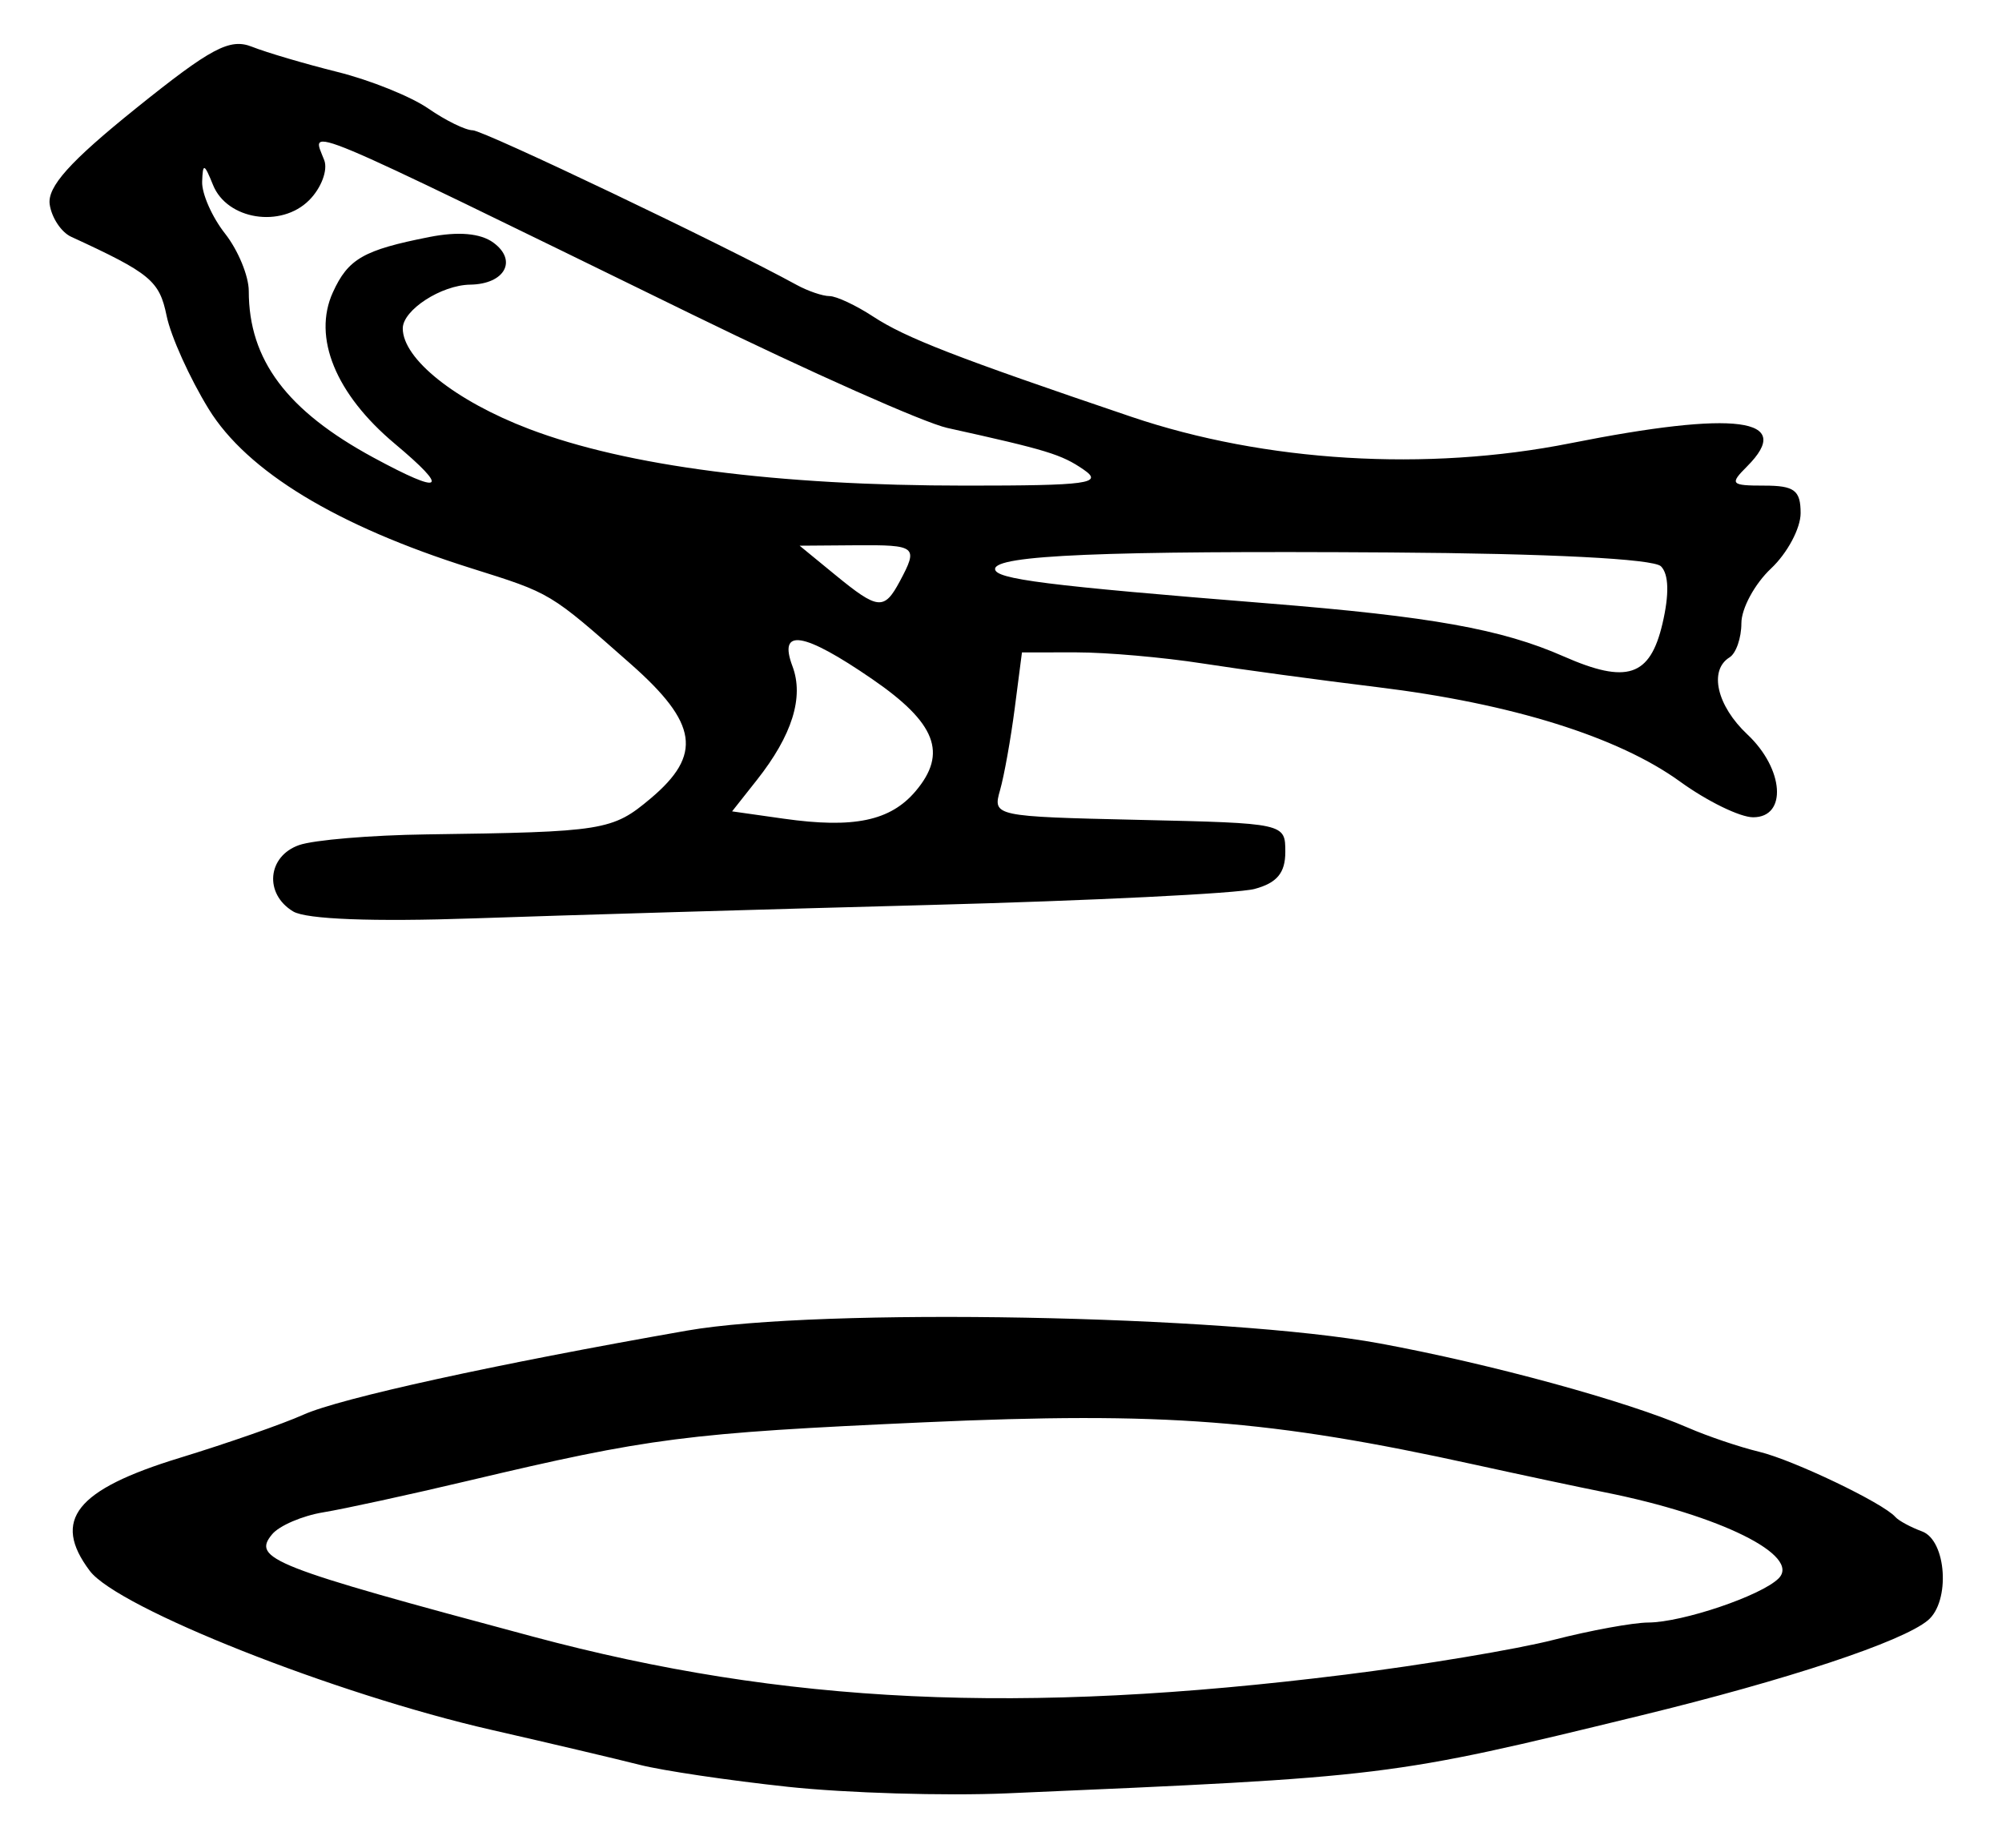 <?xml version="1.0" encoding="UTF-8" standalone="no"?>
<!-- Created with Inkscape (http://www.inkscape.org/) -->

<svg
   version="1.1"
   id="svg213"
   width="225.333"
   height="208"
   viewBox="0 0 225.333 208"
   xmlns="http://www.w3.org/2000/svg"
   xmlns:svg="http://www.w3.org/2000/svg">
  <defs
     id="defs217" />
  <g
     id="g219">
    <path
       style="fill:#000000;stroke-width:1.333"
       d="m 88.667,201.137 c -6.6,-0.706 -14.1,-1.819 -16.667,-2.473 -2.567,-0.654 -10.085,-2.427 -16.707,-3.94 -17.576,-4.016 -42.043,-13.706 -45.191,-17.898 -4.29,-5.714 -1.574,-9.131 10.099,-12.707 5.389,-1.651 11.663,-3.841 13.942,-4.866 4.126,-1.857 21.629,-5.694 43.19,-9.469 14.889,-2.606 60.638,-1.756 78,1.451 12.494,2.307 27.792,6.493 34.667,9.485 2.2,0.958 5.8,2.175 8,2.705 3.848,0.927 13.945,5.761 15.33,7.339 0.369,0.42 1.72,1.151 3.004,1.625 2.759,1.018 3.206,7.894 0.65,10.015 -2.918,2.421 -15.75,6.674 -32.317,10.71 -28.368,6.911 -28.286,6.901 -71.333,8.761 -6.967,0.301 -18.067,-0.03 -24.667,-0.737 z m 62.667,-12.614 c 8.8,-1.097 19.387,-2.864 23.526,-3.926 4.139,-1.062 8.939,-1.94 10.667,-1.951 3.866,-0.025 12.717,-3.023 14.66,-4.965 2.568,-2.568 -6.553,-7.094 -19.519,-9.686 -2.933,-0.586 -9.533,-1.99 -14.667,-3.118 -23.04,-5.065 -35.019,-5.986 -62,-4.768 -26.754,1.208 -30.848,1.733 -51.333,6.586 -6.6,1.564 -13.929,3.16 -16.287,3.547 -2.358,0.388 -4.946,1.5 -5.753,2.471 -2.295,2.766 -0.104,3.626 29.373,11.523 28.323,7.589 54.864,8.834 91.333,4.286 z M 33,102.603 c -3.29,-1.977 -2.911,-6.221 0.667,-7.473 1.65,-0.577 8.1,-1.119 14.333,-1.203 C 67.977,93.656 68.927,93.503 73.231,89.881 79.078,84.962 78.555,81.418 71,74.753 61.807,66.644 62.104,66.823 53.015,63.96 37.915,59.204 27.804,53.066 23.481,46.031 21.351,42.564 19.223,37.85 18.754,35.554 17.945,31.599 16.934,30.762 8,26.648 c -1.1,-0.506 -2.182,-2.135 -2.404,-3.619 -0.298,-1.986 2.261,-4.842 9.694,-10.823 8.484,-6.825 10.574,-7.935 13.071,-6.944 1.635,0.649 5.972,1.928 9.639,2.842 3.667,0.914 8.259,2.764 10.206,4.112 1.947,1.348 4.196,2.45 4.999,2.45 1.207,0 28.359,12.961 36.444,17.396 1.273,0.699 2.944,1.27 3.714,1.27 0.769,0 2.976,1.033 4.903,2.296 3.68,2.411 9.288,4.589 29.068,11.288 15.048,5.097 33.253,6.195 49.403,2.982 18.685,-3.718 25.35,-2.843 19.895,2.612 -1.984,1.984 -1.83,2.155 1.94,2.155 3.398,0 4.095,0.528 4.095,3.101 0,1.706 -1.5,4.51 -3.333,6.232 C 197.5,65.722 196,68.492 196,70.154 c 0,1.662 -0.6,3.393 -1.333,3.846 -2.351,1.453 -1.43,5.444 2,8.667 4.136,3.885 4.518,9.333 0.655,9.333 -1.473,0 -5.172,-1.806 -8.22,-4.014 -6.964,-5.045 -18.982,-8.797 -34.062,-10.634 -6.438,-0.784 -15.306,-1.986 -19.706,-2.671 -4.4,-0.685 -10.769,-1.244 -14.154,-1.244 l -6.154,0.001 -0.812,6.281 c -0.447,3.455 -1.192,7.612 -1.657,9.239 -0.837,2.927 -0.675,2.962 15.633,3.333 16.454,0.375 16.478,0.38 16.478,3.613 0,2.359 -0.94,3.489 -3.464,4.164 -1.905,0.51 -18.405,1.322 -36.667,1.806 -18.261,0.484 -41.302,1.161 -51.202,1.506 C 41.982,103.774 34.471,103.487 33,102.603 Z m 70.063,-13.552 c 3.607,-4.268 2.292,-7.667 -4.875,-12.595 C 90.429,71.12 87.56,70.656 89.196,75 c 1.31,3.478 -0.033,7.774 -4.001,12.796 l -2.795,3.538 5.8,0.823 c 7.892,1.12 12.02,0.258 14.863,-3.106 z m 84.05,-18.826 c 0.782,-3.319 0.723,-5.588 -0.166,-6.477 -0.84,-0.84 -12.613,-1.442 -30.491,-1.558 C 124.246,61.98 112,62.493 112,64.052 c 0,1.141 5.782,1.87 30.667,3.867 18.437,1.48 26.346,2.897 33.333,5.973 7.115,3.132 9.714,2.275 11.113,-3.668 z m -85.827,-4.804 c 2.091,-3.907 1.865,-4.091 -4.953,-4.04 l -6.333,0.048 4,3.279 c 4.829,3.958 5.514,4.025 7.286,0.713 z M 44.426,49.94 c -6.652,-5.578 -9.265,-11.972 -6.96,-17.032 1.721,-3.777 3.44,-4.763 10.859,-6.228 3.265,-0.645 5.757,-0.426 7.204,0.631 2.753,2.013 1.287,4.674 -2.608,4.731 -3.254,0.047 -7.588,2.86 -7.588,4.925 0,3.443 5.947,8.176 14.234,11.328 11.009,4.188 27.854,6.371 49.153,6.371 13.757,0 15.522,-0.241 13.243,-1.806 -2.493,-1.712 -4.101,-2.203 -15.344,-4.689 C 104.026,47.598 91.126,41.861 77.952,35.422 32.611,13.26 35.057,14.286 36.494,18.03 c 0.428,1.117 -0.337,3.147 -1.702,4.511 -3.162,3.162 -9.234,2.198 -10.815,-1.718 -0.99,-2.45 -1.152,-2.499 -1.225,-0.368 -0.046,1.351 1.115,3.982 2.582,5.846 C 26.8,28.167 28,31.073 28,32.76 c 0,7.754 4.284,13.472 14.058,18.762 7.814,4.229 8.64,3.677 2.367,-1.582 z"
       id="path390" />
  </g>
</svg>
